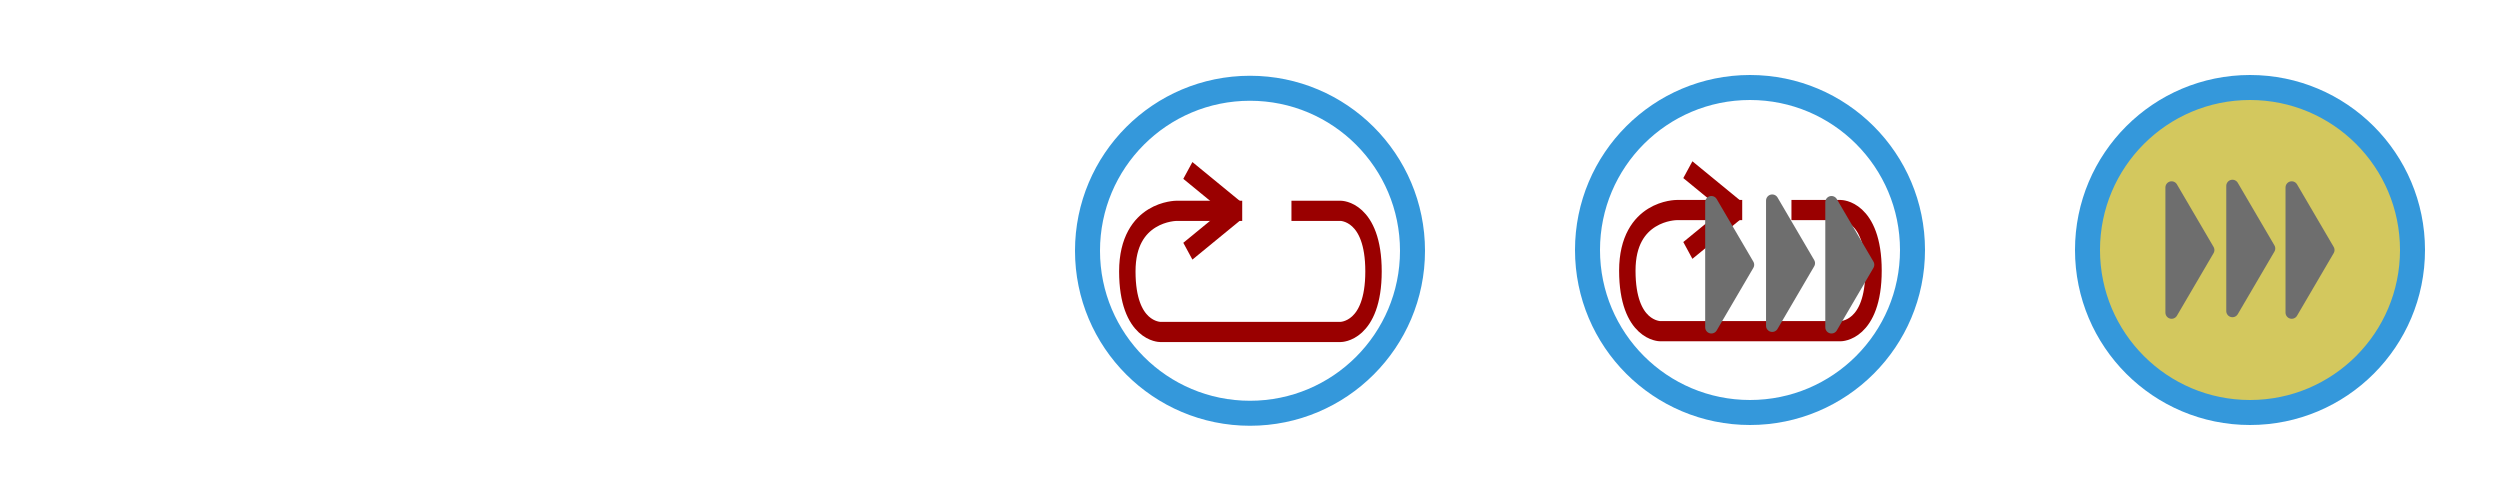 <?xml version="1.0" encoding="UTF-8" standalone="no"?>
<!-- Created with Inkscape (http://www.inkscape.org/) -->

<svg
   xmlns:dc="http://purl.org/dc/elements/1.1/"
   xmlns:cc="http://creativecommons.org/ns#"
   xmlns:rdf="http://www.w3.org/1999/02/22-rdf-syntax-ns#"
   xmlns:svg="http://www.w3.org/2000/svg"
   xmlns="http://www.w3.org/2000/svg"
   xmlns:sodipodi="http://sodipodi.sourceforge.net/DTD/sodipodi-0.dtd"
   xmlns:inkscape="http://www.inkscape.org/namespaces/inkscape"
   width="200"
   height="40"
   id="svg2"
   version="1.1"
   inkscape:version="0.92.4 (5da689c313, 2019-01-14)"
   sodipodi:docname="media_buttons.svg"
   inkscape:export-filename="/media/data/projects/motioneye/static/img/top-bar-buttons.png"
   inkscape:export-xdpi="90"
   inkscape:export-ydpi="90">
  <defs
     id="defs4" />
  <sodipodi:namedview
     id="base"
     pagecolor="#aaaaaa"
     bordercolor="#666666"
     borderopacity="1.0"
     inkscape:pageopacity="0.74509804"
     inkscape:pageshadow="2"
     inkscape:zoom="5.6568542"
     inkscape:cx="130.22631"
     inkscape:cy="32.094054"
     inkscape:document-units="px"
     inkscape:current-layer="layer1"
     showgrid="true"
     inkscape:window-width="1920"
     inkscape:window-height="1057"
     inkscape:window-x="1912"
     inkscape:window-y="-8"
     inkscape:window-maximized="1"
     inkscape:snap-bbox="true"
     inkscape:bbox-nodes="true"
     inkscape:bbox-paths="true"
     inkscape:snap-bbox-edge-midpoints="true"
     inkscape:snap-bbox-midpoints="true"
     inkscape:object-paths="true"
     inkscape:object-nodes="true"
     inkscape:snap-smooth-nodes="true"
     inkscape:snap-midpoints="true"
     inkscape:snap-object-midpoints="true"
     inkscape:snap-center="true"
     inkscape:snap-page="true"
     inkscape:snap-intersection-paths="true"
     showguides="false"
     inkscape:guide-bbox="true">
    <inkscape:grid
       type="xygrid"
       id="grid4156"
       empspacing="20"
       enabled="true"
       visible="true"
       snapvisiblegridlinesonly="false" />
  </sodipodi:namedview>
  <g
     inkscape:label="Layer 1"
     inkscape:groupmode="layer"
     id="layer1"
     transform="translate(0,-1012.362)">
    <circle
       r="13"
       cy="1032.362"
       cx="140"
       id="circle4192"
       style="fill:none;stroke:#3498db;stroke-width:2;stroke-miterlimit:4;stroke-dasharray:none;stroke-opacity:1" />
    <circle
       r="13"
       cy="1032.362"
       cx="180"
       id="circle4192-0"
       style="fill:#bfaf13;fill-opacity:0.682;stroke:#3498db;stroke-width:2;stroke-miterlimit:4;stroke-dasharray:none;stroke-opacity:1" />
    <g
       id="g4715">
      <path
         sodipodi:nodetypes="cccc"
         inkscape:connector-curvature="0"
         id="path3819-3"
         d="m 173.727,1027.36 2.932,5.005 -2.932,5.005 z"
         style="fill:#6e6e6e;fill-opacity:1;stroke:#6e6e6e;stroke-width:0.989;stroke-linecap:round;stroke-linejoin:round;stroke-miterlimit:4;stroke-dasharray:none;stroke-opacity:1" />
      <path
         sodipodi:nodetypes="cccc"
         inkscape:connector-curvature="0"
         id="path3819-8-2"
         d="m 183.336,1027.36 2.932,5.005 -2.932,5.005 z"
         style="fill:#6e6e6e;fill-opacity:1;stroke:#6e6e6e;stroke-width:0.989;stroke-linecap:round;stroke-linejoin:round;stroke-miterlimit:4;stroke-dasharray:none;stroke-opacity:1" />
      <path
         sodipodi:nodetypes="cccc"
         inkscape:connector-curvature="0"
         id="path3819-8-2-5"
         d="m 178.595,1027.235 2.932,5.005 -2.932,5.005 z"
         style="fill:#6e6e6e;fill-opacity:1;stroke:#6e6e6e;stroke-width:0.989;stroke-linecap:round;stroke-linejoin:round;stroke-miterlimit:4;stroke-dasharray:none;stroke-opacity:1" />
    </g>
    <g
       transform="matrix(1.313,0,0,1.615,25.146,-625.178)"
       id="g4742-4"
       style="stroke:#9a0000;stroke-opacity:1">
      <path
         sodipodi:nodetypes="ccsccscc"
         inkscape:connector-curvature="0"
         id="path4731-6"
         d="m 87,1024.362 h -4 c 0,0 -3,0 -3,3 0,3 2,3 2,3 h 11 c 0,0 2,0 2,-3 0,-3 -2,-3 -2,-3 h -3"
         style="fill:none;stroke:#9a0000;stroke-width:1px;stroke-linecap:butt;stroke-linejoin:miter;stroke-opacity:1" />
      <path
         inkscape:connector-curvature="0"
         id="path4735-6"
         d="m 86.688,1024.362 -3,-2"
         style="fill:none;stroke:#9a0000;stroke-width:1px;stroke-linecap:butt;stroke-linejoin:miter;stroke-opacity:1" />
      <path
         sodipodi:nodetypes="cc"
         inkscape:connector-curvature="0"
         id="path4737-6"
         d="m 83.688,1026.362 3,-2"
         style="fill:none;stroke:#9a0000;stroke-width:1px;stroke-linecap:butt;stroke-linejoin:miter;stroke-opacity:1" />
    </g>
    <g
       transform="translate(-36.818,1.177)"
       id="g4715-8">
      <path
         sodipodi:nodetypes="cccc"
         inkscape:connector-curvature="0"
         id="path3819-3-9"
         d="m 173.727,1027.36 2.932,5.005 -2.932,5.005 z"
         style="fill:#6e6e6e;fill-opacity:1;stroke:#6e6e6e;stroke-width:0.989;stroke-linecap:round;stroke-linejoin:round;stroke-miterlimit:4;stroke-dasharray:none;stroke-opacity:1" />
      <path
         sodipodi:nodetypes="cccc"
         inkscape:connector-curvature="0"
         id="path3819-8-2-7"
         d="m 183.336,1027.36 2.932,5.005 -2.932,5.005 z"
         style="fill:#6e6e6e;fill-opacity:1;stroke:#6e6e6e;stroke-width:0.989;stroke-linecap:round;stroke-linejoin:round;stroke-miterlimit:4;stroke-dasharray:none;stroke-opacity:1" />
      <path
         sodipodi:nodetypes="cccc"
         inkscape:connector-curvature="0"
         id="path3819-8-2-5-0"
         d="m 178.595,1027.235 2.932,5.005 -2.932,5.005 z"
         style="fill:#6e6e6e;fill-opacity:1;stroke:#6e6e6e;stroke-width:0.989;stroke-linecap:round;stroke-linejoin:round;stroke-miterlimit:4;stroke-dasharray:none;stroke-opacity:1" />
    </g>
    <circle
       r="13"
       cy="1032.423"
       cx="100"
       id="circle4192-1"
       style="fill:none;stroke:#3498db;stroke-width:2;stroke-miterlimit:4;stroke-dasharray:none;stroke-opacity:1" />
    <g
       transform="matrix(1.313,0,0,1.615,-14.854,-625.117)"
       id="g4742-4-1"
       style="stroke:#9a0000;stroke-opacity:1">
      <path
         sodipodi:nodetypes="ccsccscc"
         inkscape:connector-curvature="0"
         id="path4731-6-5"
         d="m 87,1024.362 h -4 c 0,0 -3,0 -3,3 0,3 2,3 2,3 h 11 c 0,0 2,0 2,-3 0,-3 -2,-3 -2,-3 h -3"
         style="fill:none;stroke:#9a0000;stroke-width:1px;stroke-linecap:butt;stroke-linejoin:miter;stroke-opacity:1" />
      <path
         inkscape:connector-curvature="0"
         id="path4735-6-1"
         d="m 86.688,1024.362 -3,-2"
         style="fill:none;stroke:#9a0000;stroke-width:1px;stroke-linecap:butt;stroke-linejoin:miter;stroke-opacity:1" />
      <path
         sodipodi:nodetypes="cc"
         inkscape:connector-curvature="0"
         id="path4737-6-5"
         d="m 83.688,1026.362 3,-2"
         style="fill:none;stroke:#9a0000;stroke-width:1px;stroke-linecap:butt;stroke-linejoin:miter;stroke-opacity:1" />
    </g>
  </g>
</svg>
